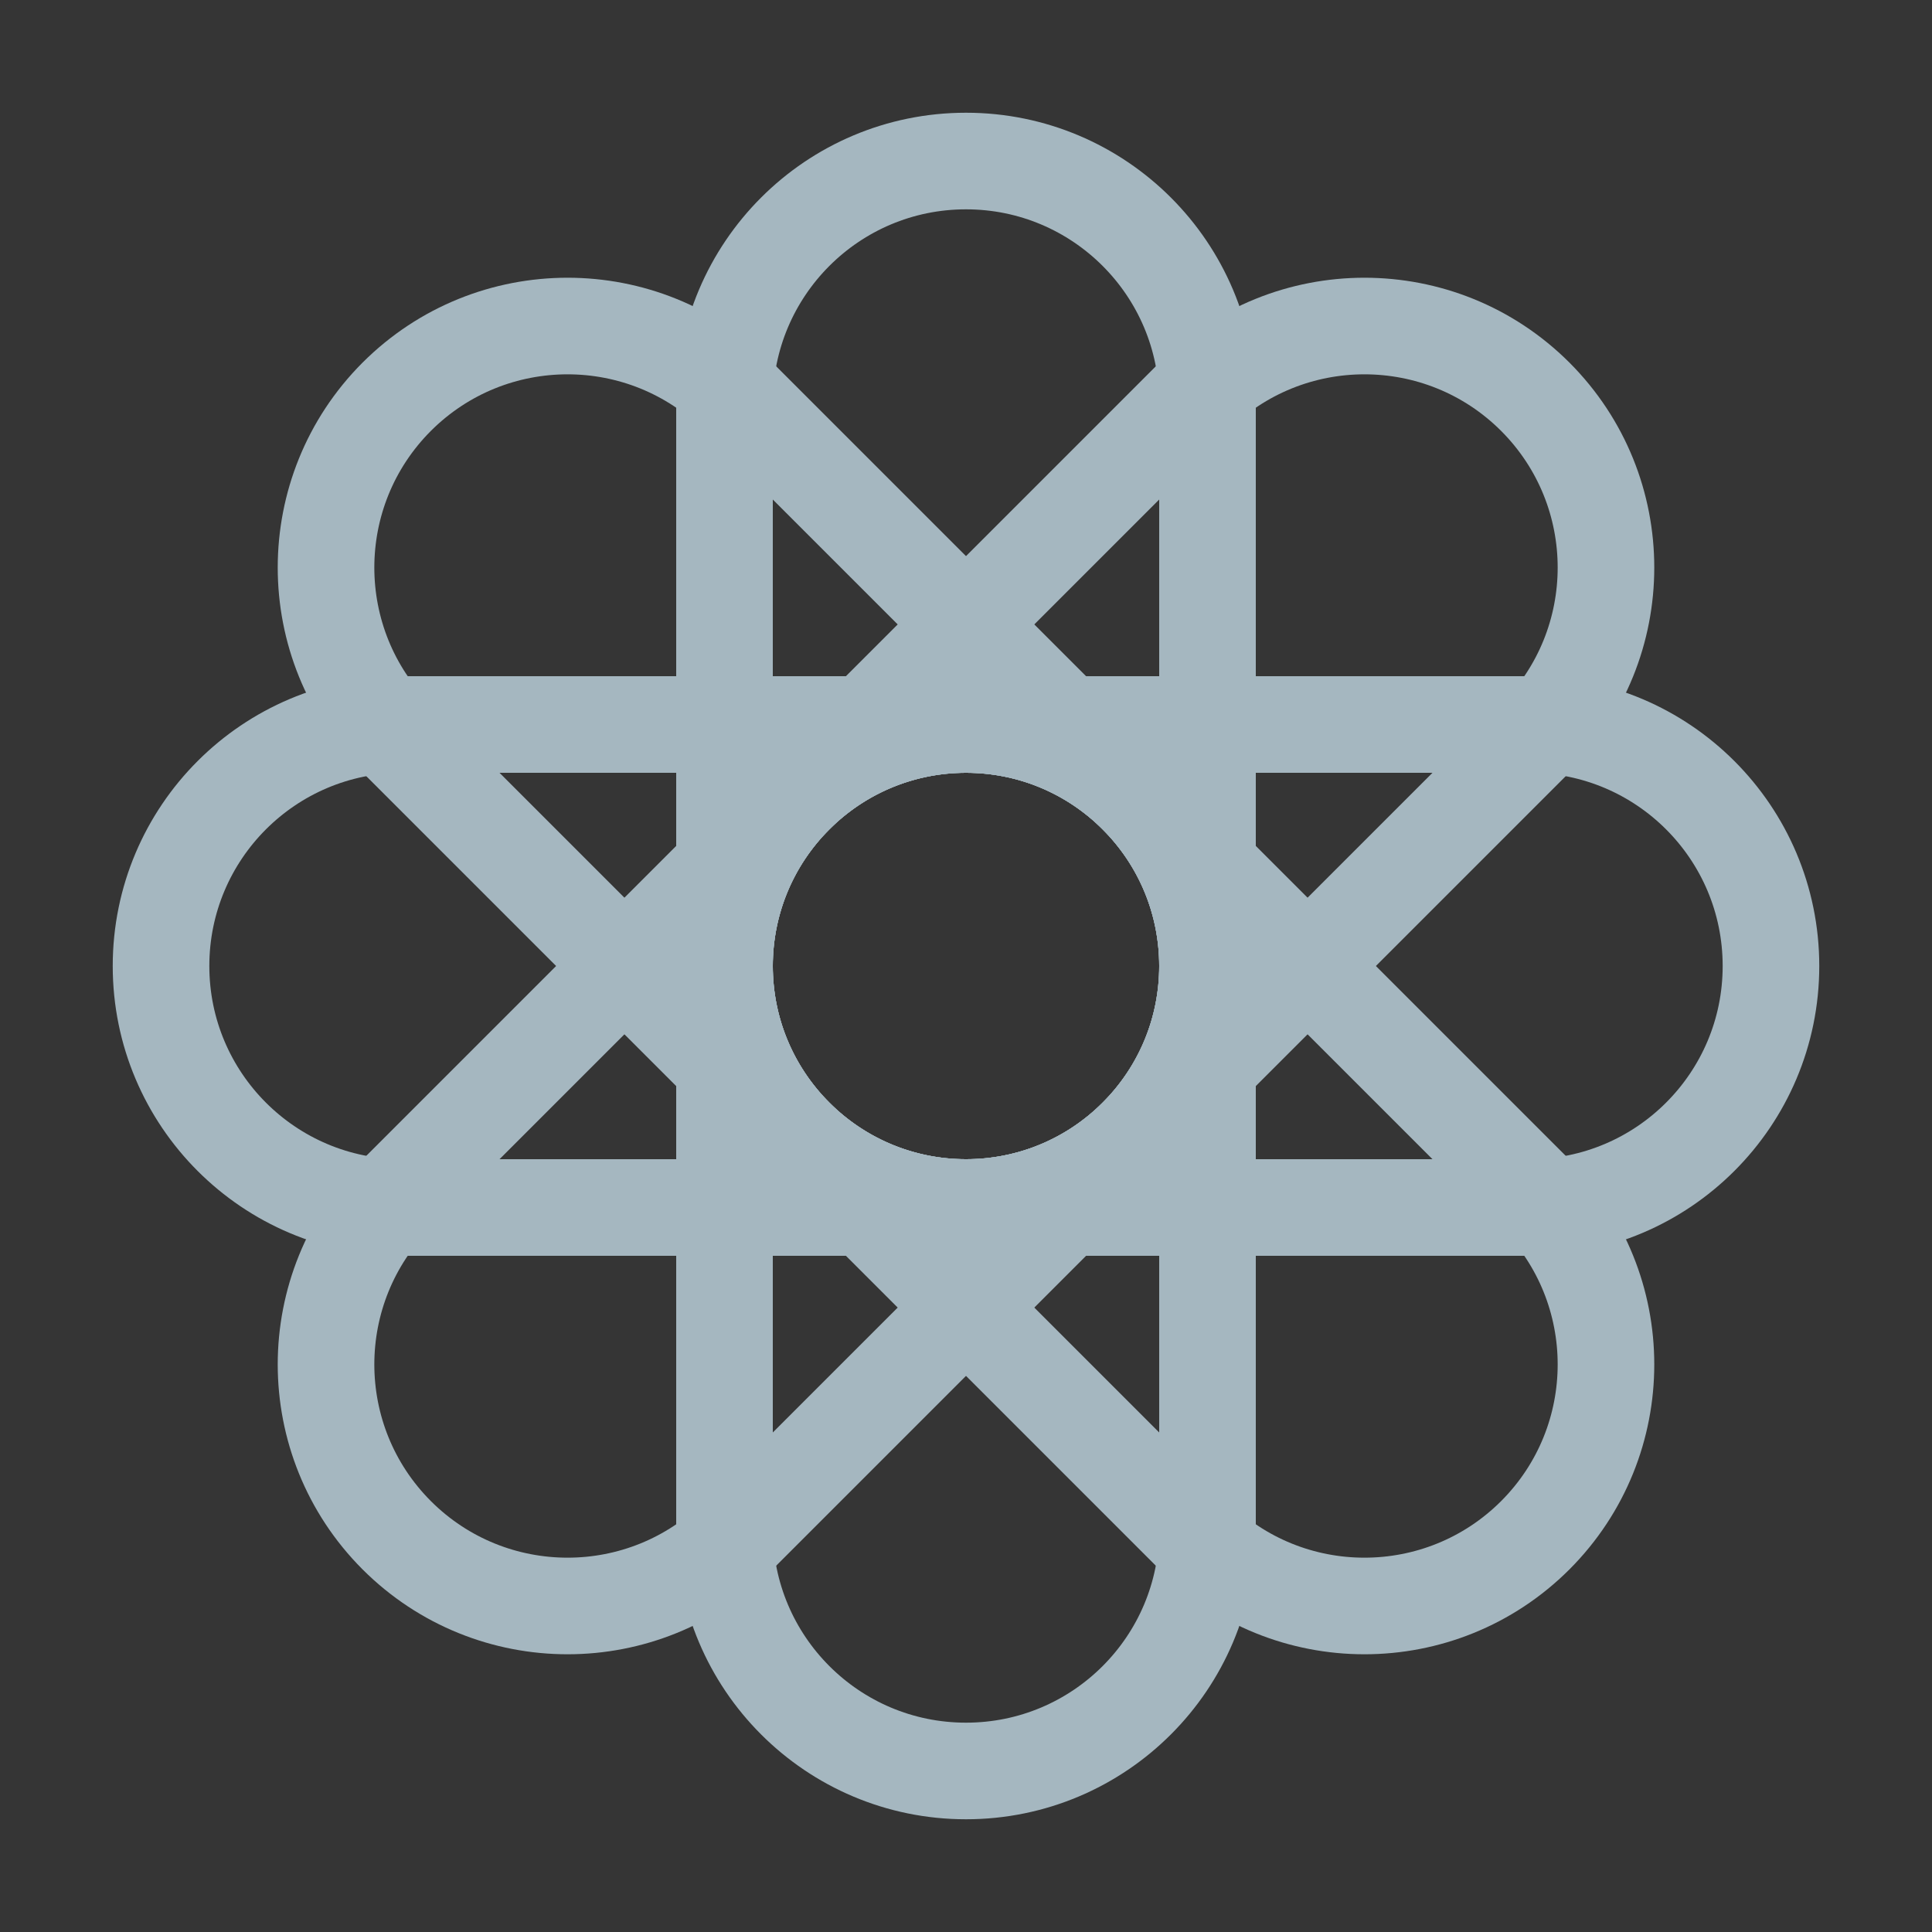 <?xml version="1.0" encoding="UTF-8"?>
<svg width="20px" height="20px" viewBox="0 0 20 20" version="1.1" xmlns="http://www.w3.org/2000/svg" xmlns:xlink="http://www.w3.org/1999/xlink">
    <rect x="0" y="0" width="20" height="20" fill="#333333" stroke="none"/>
    <title>multi-ring</title>
    <g id="Page-1" stroke="none" stroke-width="1" fill="none" fill-rule="evenodd">
        <g id="multi-ring">
            <rect id="Rectangle" fill-opacity="0.01" fill="#FFFFFF" fill-rule="nonzero" x="0" y="0" width="20" height="20"></rect>
            <path d="M12.5,4.167 C12.5,2.786 11.381,1.667 10,1.667 C8.619,1.667 7.5,2.786 7.5,4.167 L7.5,10 C7.5,11.381 8.619,12.5 10,12.5 C11.381,12.5 12.5,11.381 12.5,10 L12.5,4.167 Z" id="Path" stroke="#A5B7C0" stroke-linecap="round" stroke-linejoin="round"></path>
            <path d="M15.893,7.643 C16.869,6.667 16.869,5.084 15.893,4.107 C14.916,3.131 13.333,3.131 12.357,4.107 L8.232,8.232 C7.256,9.209 7.256,10.791 8.232,11.768 C9.209,12.744 10.791,12.744 11.768,11.768 L15.893,7.643 Z" id="Path" stroke="#A5B7C0" stroke-linecap="round" stroke-linejoin="round"></path>
            <path d="M15.833,12.5 C17.214,12.5 18.333,11.381 18.333,10 C18.333,8.619 17.214,7.5 15.833,7.5 L10,7.5 C8.619,7.5 7.5,8.619 7.5,10 C7.5,11.381 8.619,12.5 10,12.5 L15.833,12.5 Z" id="Path" stroke="#A5B7C0" stroke-linecap="round" stroke-linejoin="round"></path>
            <path d="M12.357,15.893 C13.333,16.869 14.916,16.869 15.893,15.893 C16.869,14.916 16.869,13.333 15.893,12.357 L11.768,8.232 C10.791,7.256 9.209,7.256 8.232,8.232 C7.256,9.209 7.256,10.791 8.232,11.768 L12.357,15.893 Z" id="Path" stroke="#A5B7C0" stroke-linecap="round" stroke-linejoin="round"></path>
            <path d="M7.5,15.833 C7.5,17.214 8.619,18.333 10,18.333 C11.381,18.333 12.5,17.214 12.5,15.833 L12.5,10 C12.5,8.619 11.381,7.5 10,7.5 C8.619,7.5 7.5,8.619 7.5,10 L7.5,15.833 Z" id="Path" stroke="#A5B7C0" stroke-linecap="round" stroke-linejoin="round"></path>
            <path d="M4.107,12.357 C3.131,13.333 3.131,14.916 4.107,15.893 C5.084,16.869 6.667,16.869 7.643,15.893 L11.768,11.768 C12.744,10.791 12.744,9.209 11.768,8.232 C10.791,7.256 9.209,7.256 8.232,8.232 L4.107,12.357 Z" id="Path" stroke="#A5B7C0" stroke-linecap="round" stroke-linejoin="round"></path>
            <path d="M4.167,7.5 C2.786,7.5 1.667,8.619 1.667,10 C1.667,11.381 2.786,12.5 4.167,12.5 L10,12.5 C11.381,12.5 12.5,11.381 12.5,10 C12.5,8.619 11.381,7.5 10,7.5 L4.167,7.5 Z" id="Path" stroke="#A5B7C0" stroke-linecap="round" stroke-linejoin="round"></path>
            <path d="M7.643,4.107 C6.667,3.131 5.084,3.131 4.107,4.107 C3.131,5.084 3.131,6.667 4.107,7.643 L8.232,11.768 C9.209,12.744 10.791,12.744 11.768,11.768 C12.744,10.791 12.744,9.209 11.768,8.232 L7.643,4.107 Z" id="Path" stroke="#A5B7C0" stroke-linecap="round" stroke-linejoin="round"></path>
        </g>
    </g>
</svg>